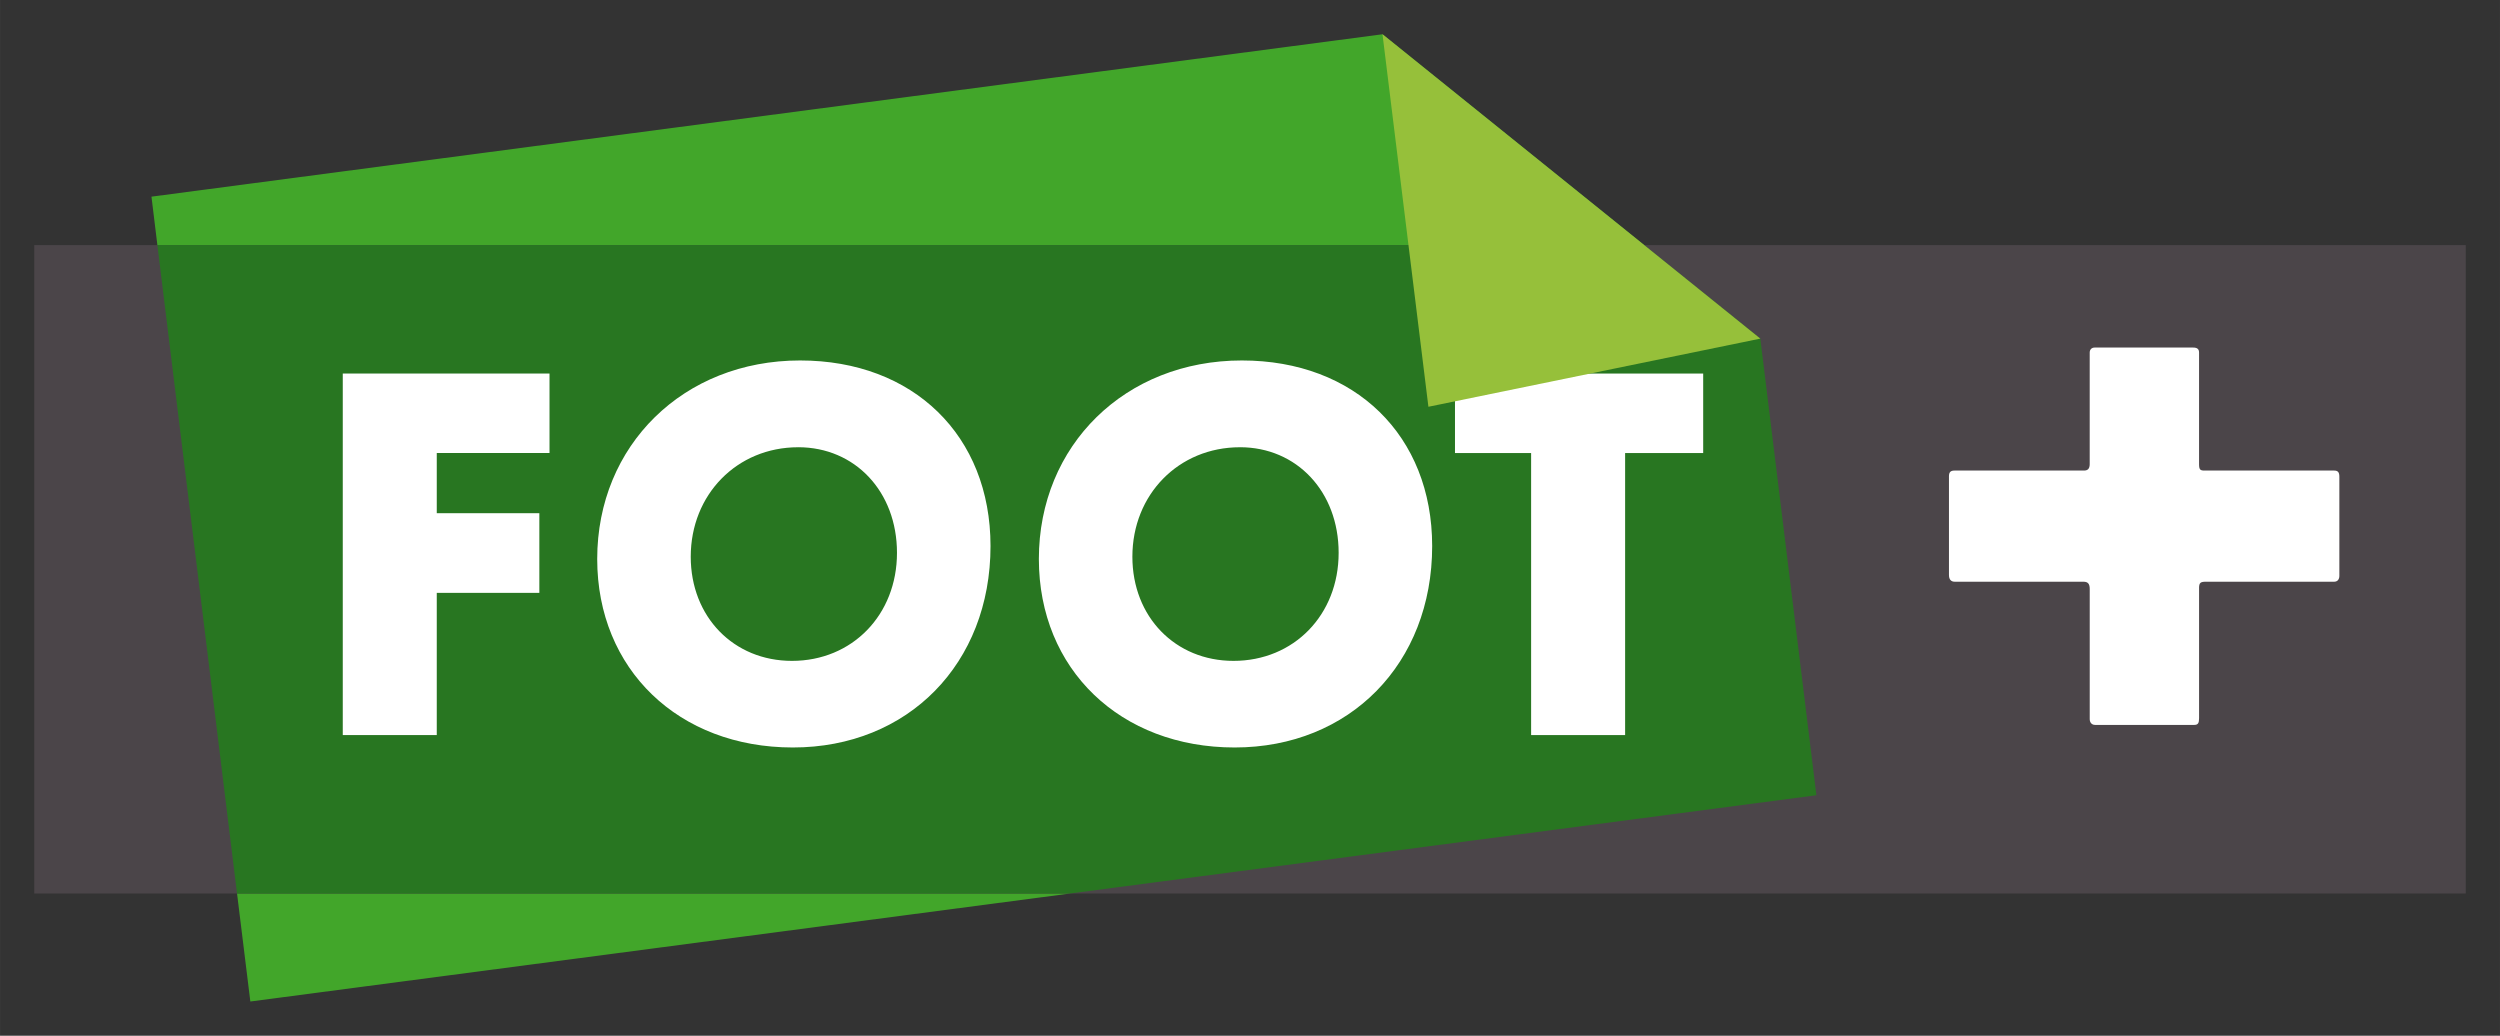 <?xml version="1.0" encoding="UTF-8" standalone="no"?>
<!-- Created with Inkscape (http://www.inkscape.org/) -->

<svg
   xmlns:dc="http://purl.org/dc/elements/1.1/"
   xmlns:cc="http://creativecommons.org/ns#"
   xmlns:rdf="http://www.w3.org/1999/02/22-rdf-syntax-ns#"
   xmlns:svg="http://www.w3.org/2000/svg"
   xmlns="http://www.w3.org/2000/svg"
   xmlns:sodipodi="http://sodipodi.sourceforge.net/DTD/sodipodi-0.dtd"
   xmlns:inkscape="http://www.inkscape.org/namespaces/inkscape"
   width="36.495mm"
   height="15.12mm"
   viewBox="0 0 129.312 53.575"
   id="svg72646"
   version="1.1"
   inkscape:version="0.91 r13725"
   sodipodi:docname="Foot+.svg">
  <rect x="0" y="0" width="129.312" height="53.575" fill="#333333" stroke="none"/>
  <defs
     id="defs72648" />
  <sodipodi:namedview
     id="base"
     pagecolor="#ffffff"
     bordercolor="#666666"
     borderopacity="1.0"
     inkscape:pageopacity="0.0"
     inkscape:pageshadow="2"
     inkscape:zoom="5.6"
     inkscape:cx="67.875679"
     inkscape:cy="8.5710901"
     inkscape:document-units="px"
     inkscape:current-layer="layer1"
     showgrid="false"
     fit-margin-left="0.5"
     fit-margin-top="0.5"
     fit-margin-bottom="0.5"
     fit-margin-right="0.5"
     inkscape:window-width="1920"
     inkscape:window-height="1017"
     inkscape:window-x="-8"
     inkscape:window-y="-8"
     inkscape:window-maximized="1" />
  <g
     inkscape:label="Calque 1"
     inkscape:groupmode="layer"
     id="layer1"
     transform="translate(-408.201,-195.575)">
    <path
       d="m 535.742,208.253 -125.769,0 0,33.538 125.769,0 0,-33.538 z"
       style="fill:#4b4549;fill-opacity:1;fill-rule:nonzero;stroke:none"
       id="path59134"
       inkscape:connector-curvature="0" />
    <path
       d="m 421.148,247.378 42.413,-5.588 -43.1,0 0.688,5.588 z"
       style="fill:#42a62a;fill-opacity:1;fill-rule:nonzero;stroke:none"
       id="path59136"
       inkscape:connector-curvature="0" />
    <path
       d="m 479.71,197.347 -63.675,8.4 0.306,2.506 76.906,0 -13.537,-10.906 z"
       style="fill:#42a62a;fill-opacity:1;fill-rule:nonzero;stroke:none"
       id="path59138"
       inkscape:connector-curvature="0" />
    <path
       d="m 499.254,213.09 -6.013,-4.838 -76.9,0 4.119,33.538 43.1,0 38.594,-5.081 -2.9,-23.619 z"
       style="fill:#287621;fill-opacity:1;fill-rule:nonzero;stroke:none"
       id="path59140"
       inkscape:connector-curvature="0" />
    <path
       d="m 430.792,219.009 0,3.112 5.306,0 0,4.119 -5.306,0 0,7.356 -4.862,0 0,-18.7 10.694,0 0,4.112 -5.831,0 z"
       style="fill:#ffffff;fill-opacity:1;fill-rule:nonzero;stroke:none"
       id="path59142"
       inkscape:connector-curvature="0" />
    <path
       d="m 449.485,218.709 c -3.163,0 -5.556,2.444 -5.556,5.662 0,3.112 2.219,5.388 5.237,5.388 3.112,0 5.431,-2.375 5.431,-5.588 0,-3.169 -2.169,-5.463 -5.112,-5.463 m -0.275,15.531 c -5.906,0 -10.119,-4.037 -10.119,-9.75 0,-5.881 4.463,-10.269 10.494,-10.269 5.862,0 9.85,3.888 9.85,9.6 0,6.081 -4.263,10.419 -10.225,10.419"
       style="fill:#ffffff;fill-opacity:1;fill-rule:nonzero;stroke:none"
       id="path59152"
       inkscape:connector-curvature="0" />
    <path
       d="m 472.335,218.709 c -3.169,0 -5.562,2.444 -5.562,5.662 0,3.112 2.219,5.388 5.231,5.388 3.119,0 5.438,-2.375 5.438,-5.588 0,-3.169 -2.169,-5.463 -5.106,-5.463 m -0.275,15.531 c -5.906,0 -10.125,-4.037 -10.125,-9.75 0,-5.881 4.463,-10.269 10.5,-10.269 5.856,0 9.844,3.888 9.844,9.6 0,6.081 -4.263,10.419 -10.219,10.419"
       style="fill:#ffffff;fill-opacity:1;fill-rule:nonzero;stroke:none"
       id="path59154"
       inkscape:connector-curvature="0" />
    <path
       d="m 492.26,219.009 0,14.588 -4.862,0 0,-14.588 -3.938,0 0,-4.112 12.838,0 0,4.112 -4.037,0 z"
       style="fill:#ffffff;fill-opacity:1;fill-rule:nonzero;stroke:none"
       id="path59156"
       inkscape:connector-curvature="0" />
    <path
       d="m 482.085,216.615 17.169,-3.525 -19.544,-15.744 2.375,19.269 z"
       style="fill:#96c03a;fill-opacity:1;fill-rule:nonzero;stroke:none"
       id="path59158"
       inkscape:connector-curvature="0" />
    <path
       d="m 521.948,225.99 0,6.731 c 0,0.25 -0.05,0.35 -0.25,0.35 l -5.131,0 c -0.169,0 -0.275,-0.125 -0.275,-0.3 l 0,-6.731 c 0,-0.275 -0.1,-0.375 -0.325,-0.375 l -6.656,0 c -0.2,0 -0.3,-0.125 -0.3,-0.35 l 0,-5.106 c 0,-0.2 0.075,-0.294 0.281,-0.294 l 6.706,0 c 0.194,0 0.293,-0.1 0.293,-0.331 l 0,-5.775 c 0,-0.156 0.106,-0.256 0.25,-0.256 l 5.106,0 c 0.2,0 0.3,0.075 0.3,0.256 l 0,5.775 c 0,0.275 0.056,0.331 0.275,0.331 l 6.713,0 c 0.2,0 0.269,0.094 0.269,0.319 l 0,5.131 c 0,0.175 -0.094,0.3 -0.269,0.3 l -6.638,0 c -0.269,0 -0.35,0.05 -0.35,0.325"
       style="fill:#ffffff;fill-opacity:1;fill-rule:nonzero;stroke:none"
       id="path59160"
       inkscape:connector-curvature="0" />
  </g>
</svg>
